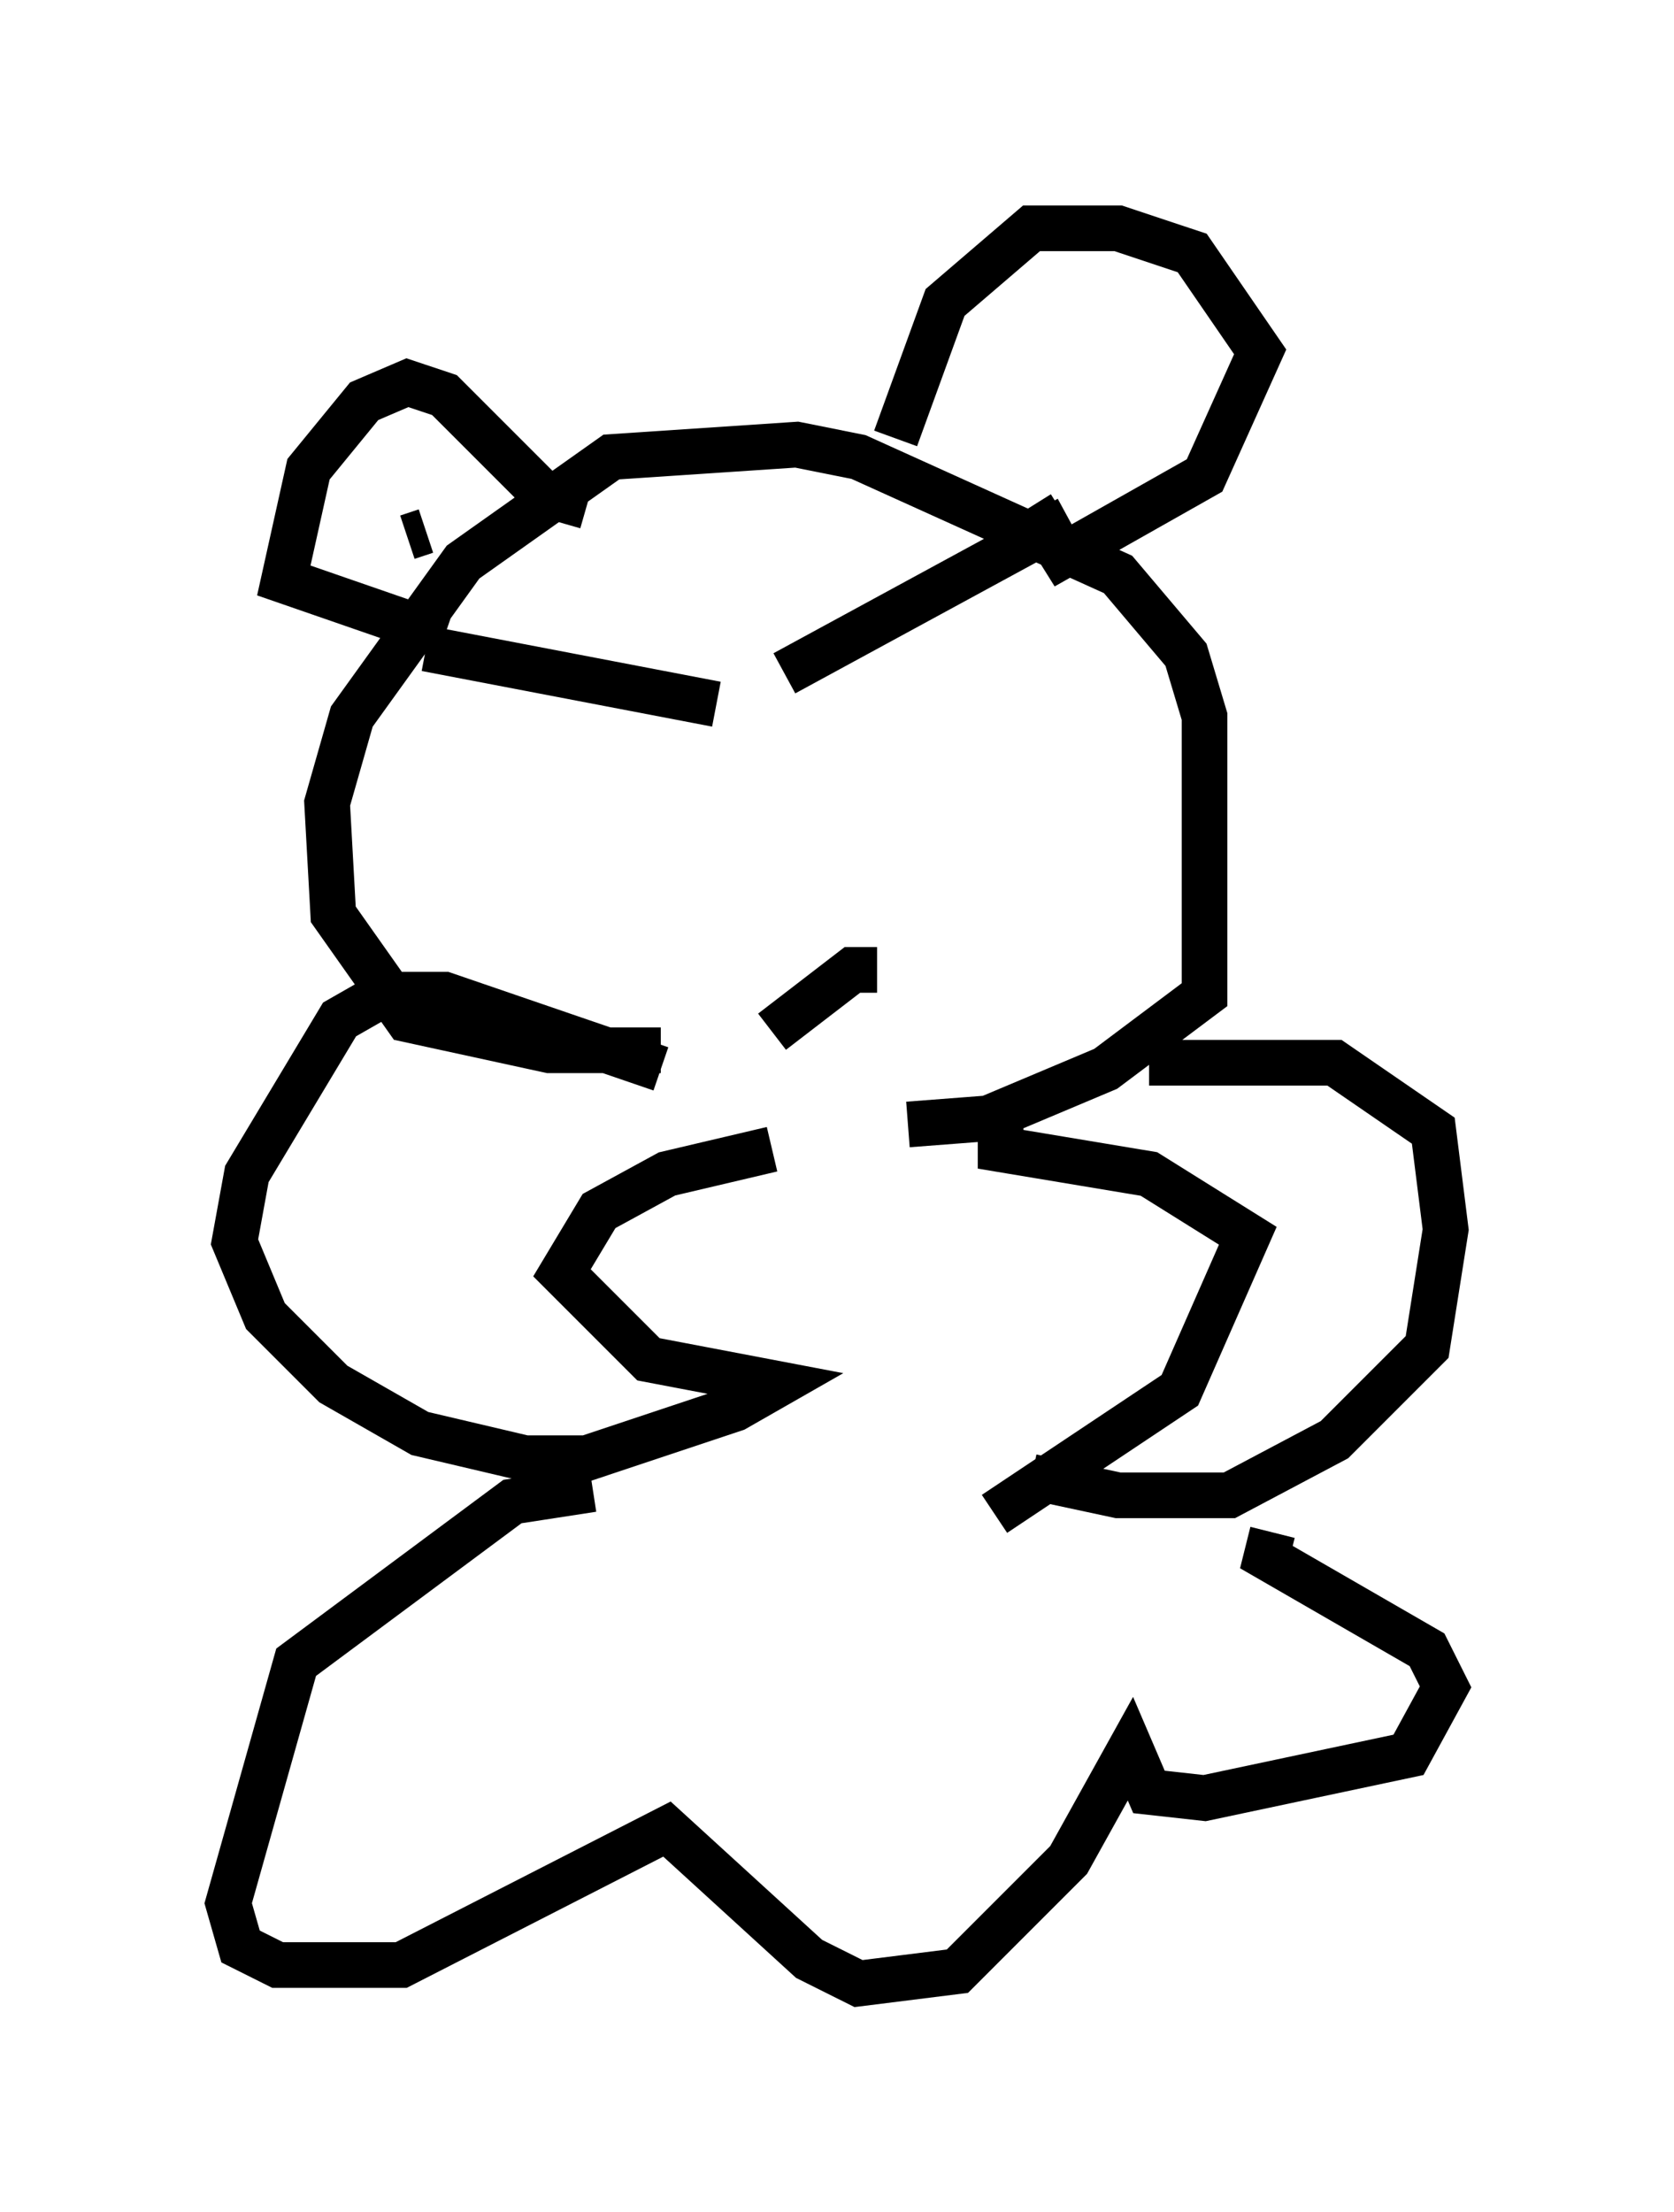 <?xml version="1.0" encoding="utf-8" ?>
<svg baseProfile="full" height="48.43" version="1.1" width="36.657" xmlns="http://www.w3.org/2000/svg" xmlns:ev="http://www.w3.org/2001/xml-events" xmlns:xlink="http://www.w3.org/1999/xlink"><defs /><rect fill="white" height="48.43" width="36.657" x="0" y="0" /><path d="M22.456, 24.621 m2.706, -1.353 l4.059, 0.0 2.165, 1.488 l0.271, 2.165 -0.406, 2.571 l-2.03, 2.03 -2.3, 1.218 l-2.436, 0.0 -1.894, -0.406 m-8.119, -8.931 l-4.736, -1.624 -1.353, 0.0 l-0.947, 0.541 -2.03, 3.383 l-0.271, 1.488 0.677, 1.624 l1.488, 1.488 1.894, 1.083 l2.3, 0.541 1.353, 0.0 l3.248, -1.083 0.947, -0.541 l-2.842, -0.541 -1.894, -1.894 l0.812, -1.353 1.488, -0.812 l2.3, -0.541 m4.871, 7.984 l4.059, -2.706 1.488, -3.383 l-2.165, -1.353 -3.248, -0.541 l0.0, -0.541 m-8.39, 12.99 l0.0, 0.0 m-0.541, -5.007 l-1.759, 0.271 -4.736, 3.518 l-1.488, 5.277 0.271, 0.947 l0.812, 0.406 2.706, 0.0 l5.819, -2.977 3.112, 2.842 l1.083, 0.541 2.165, -0.271 l2.436, -2.436 1.353, -2.436 l0.406, 0.947 1.218, 0.135 l4.465, -0.947 0.812, -1.488 l-0.406, -0.812 -3.518, -2.03 l0.135, -0.541 m-13.396, -10.555 l-2.436, 0.0 -3.112, -0.677 l-1.624, -2.3 -0.135, -2.436 l0.541, -1.894 2.436, -3.383 l3.248, -2.3 4.059, -0.271 l1.353, 0.271 5.683, 2.571 l1.488, 1.759 0.406, 1.353 l0.0, 6.089 -2.165, 1.624 l-2.571, 1.083 -1.759, 0.135 m-2.706, -9.878 l6.225, -3.383 m-7.713, 4.059 l-6.36, -1.218 m1.624, 6.36 l0.0, 0.0 m10.961, -2.842 l0.0, 0.0 m-5.007, 4.871 l1.759, -1.353 0.541, 0.0 m0.406, -11.637 l1.083, -2.977 1.894, -1.624 l1.894, 0.0 1.624, 0.541 l1.488, 2.165 -1.218, 2.706 l-3.112, 1.759 -0.677, -1.083 m-9.743, 0.0 l-0.947, -0.271 -2.165, -2.165 l-0.812, -0.271 -0.947, 0.406 l-1.218, 1.488 -0.541, 2.436 l3.518, 1.218 m-0.812, -2.165 l0.406, -0.135 " fill="none" stroke="black" stroke-width="1" /></svg>